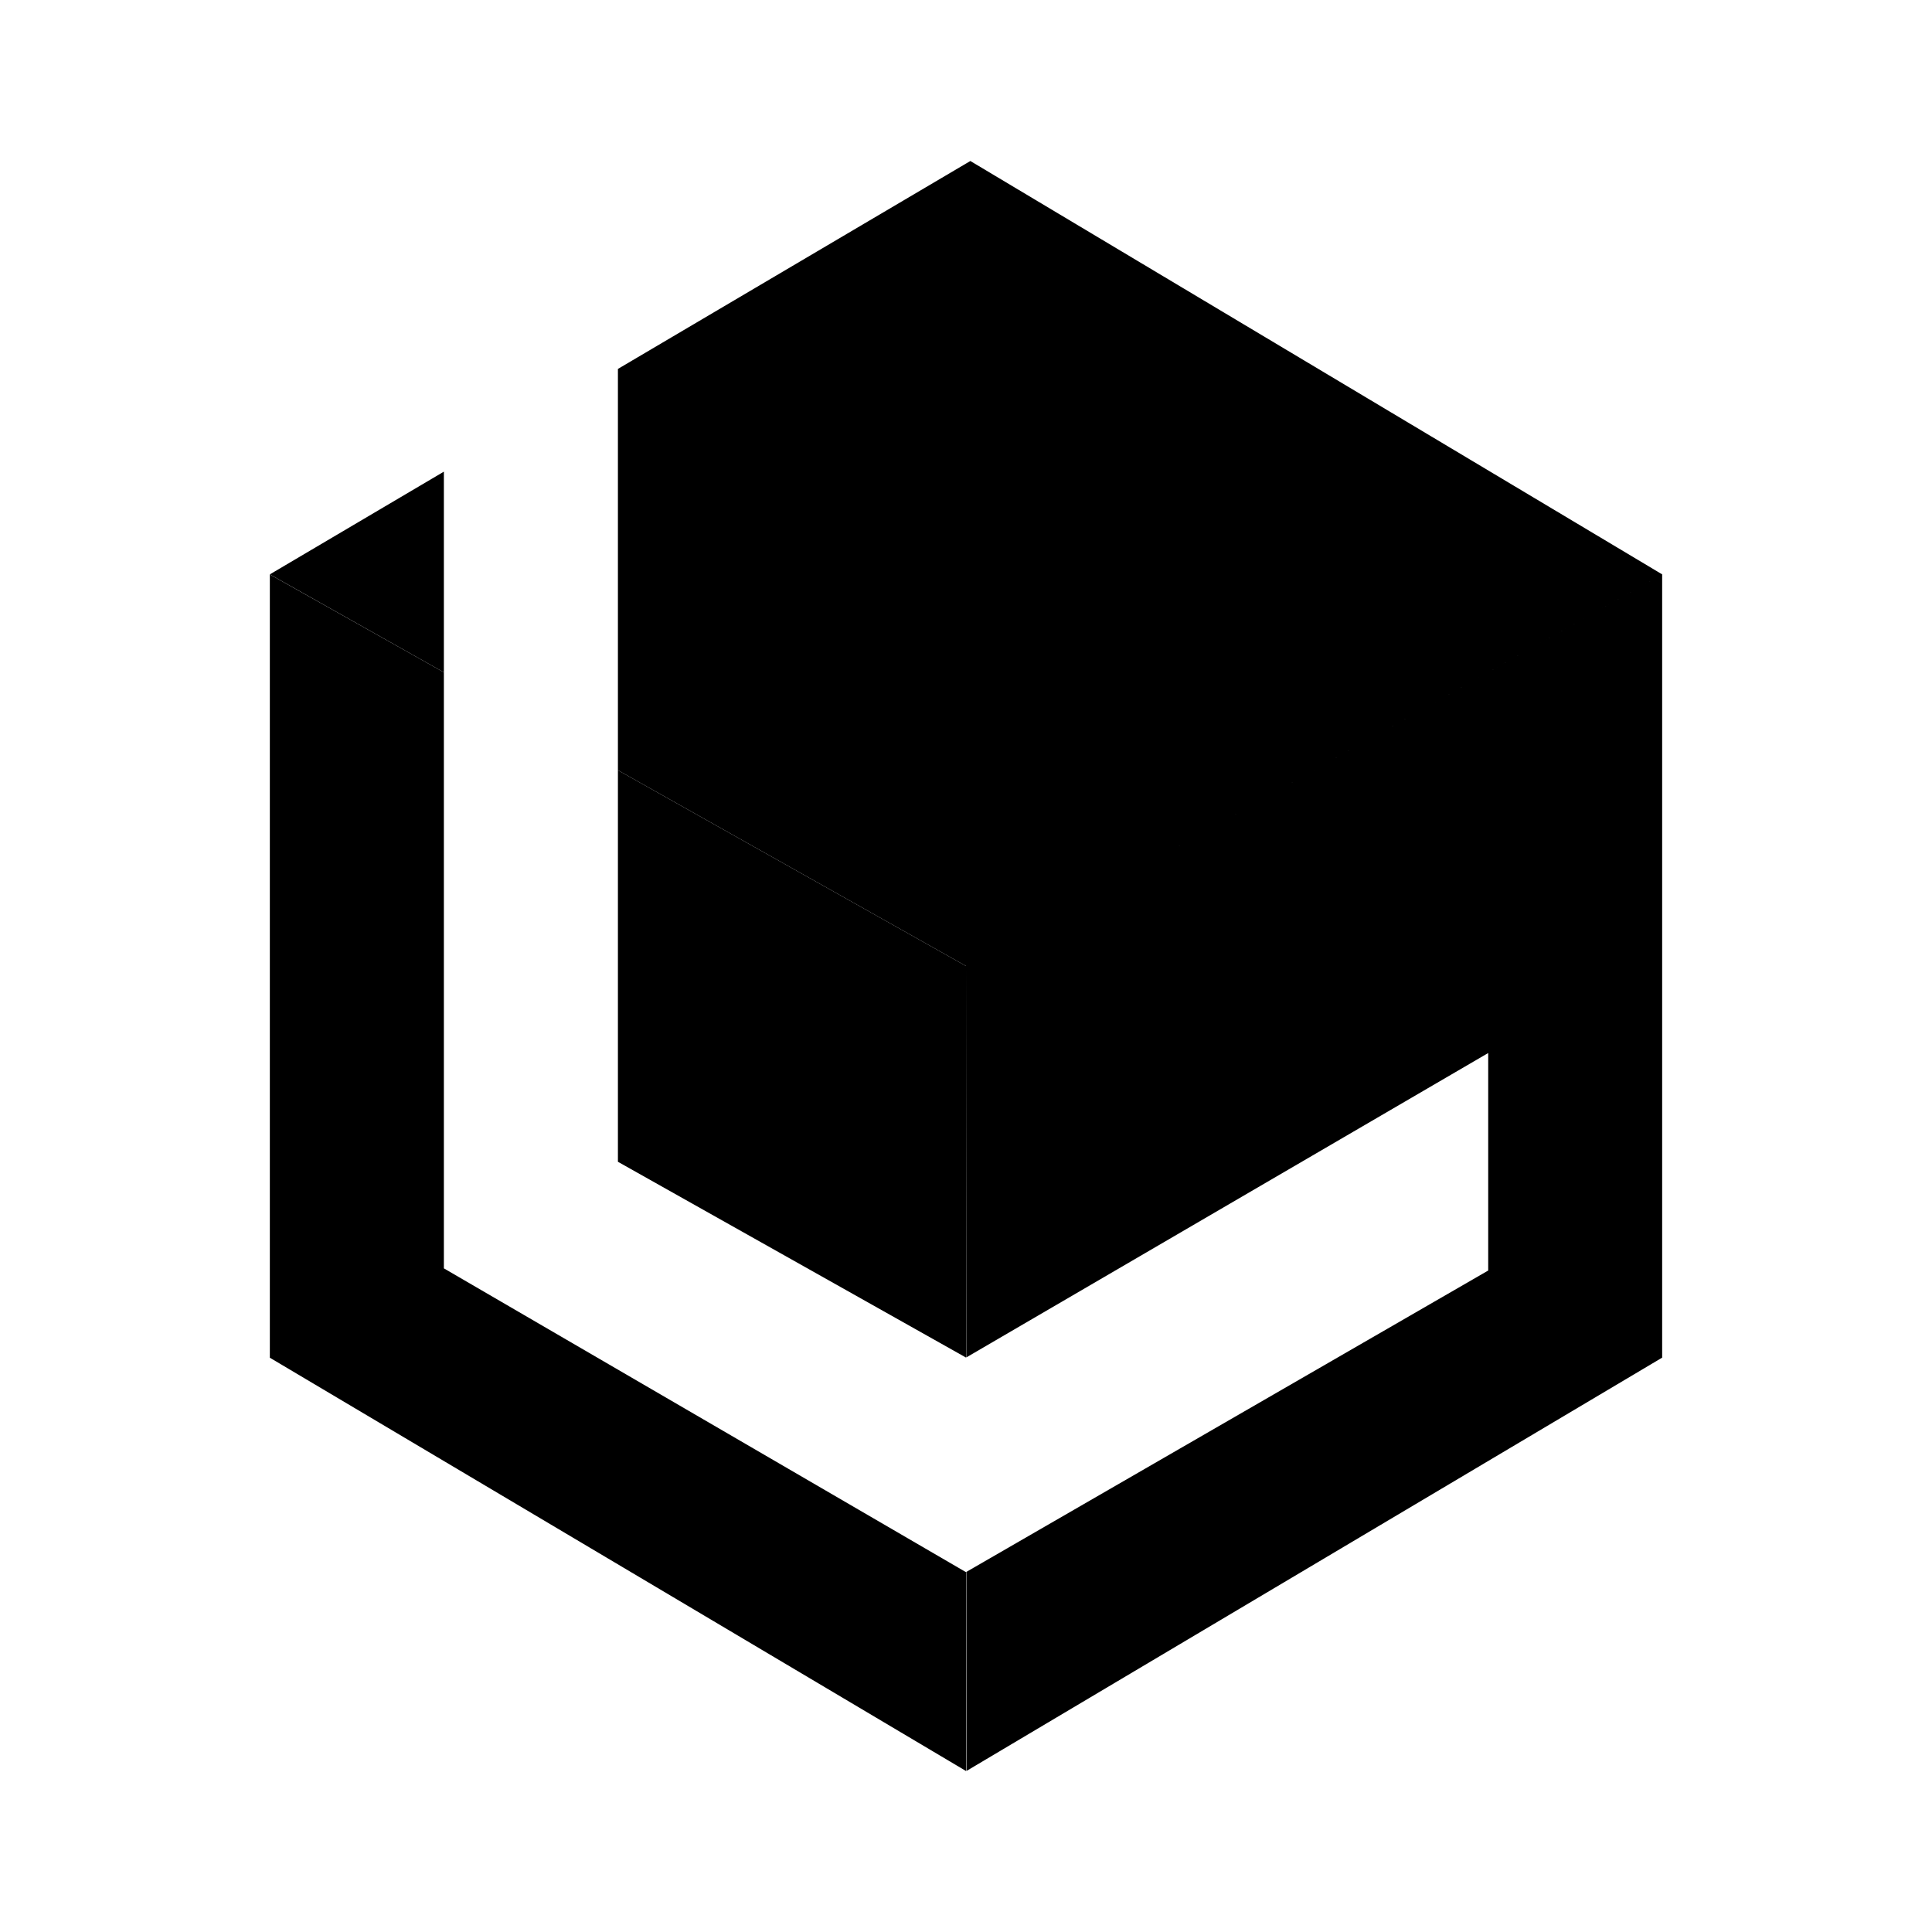 <svg xmlns="http://www.w3.org/2000/svg" xmlns:xlink="http://www.w3.org/1999/xlink" width="24" height="24" viewBox="0 0 24 24"><path fill="currentColor" d="M5.514 8.352v7.404L12 19.53V22l-8.648-5.134v-9.73z"/><path fill="currentColor" d="M7.676 9.568v4.864L12 16.864V12z"/><path fill="currentColor" d="M7.676 4.583L12.054 2l8.594 5.135L12 12L7.676 9.568zM5.514 5.859L3.352 7.135l2.162 1.217zm6.49 13.668L12.005 22l8.643-5.135v-9.73L12 12l.003 4.863l6.484-3.782v2.702z"/></svg>